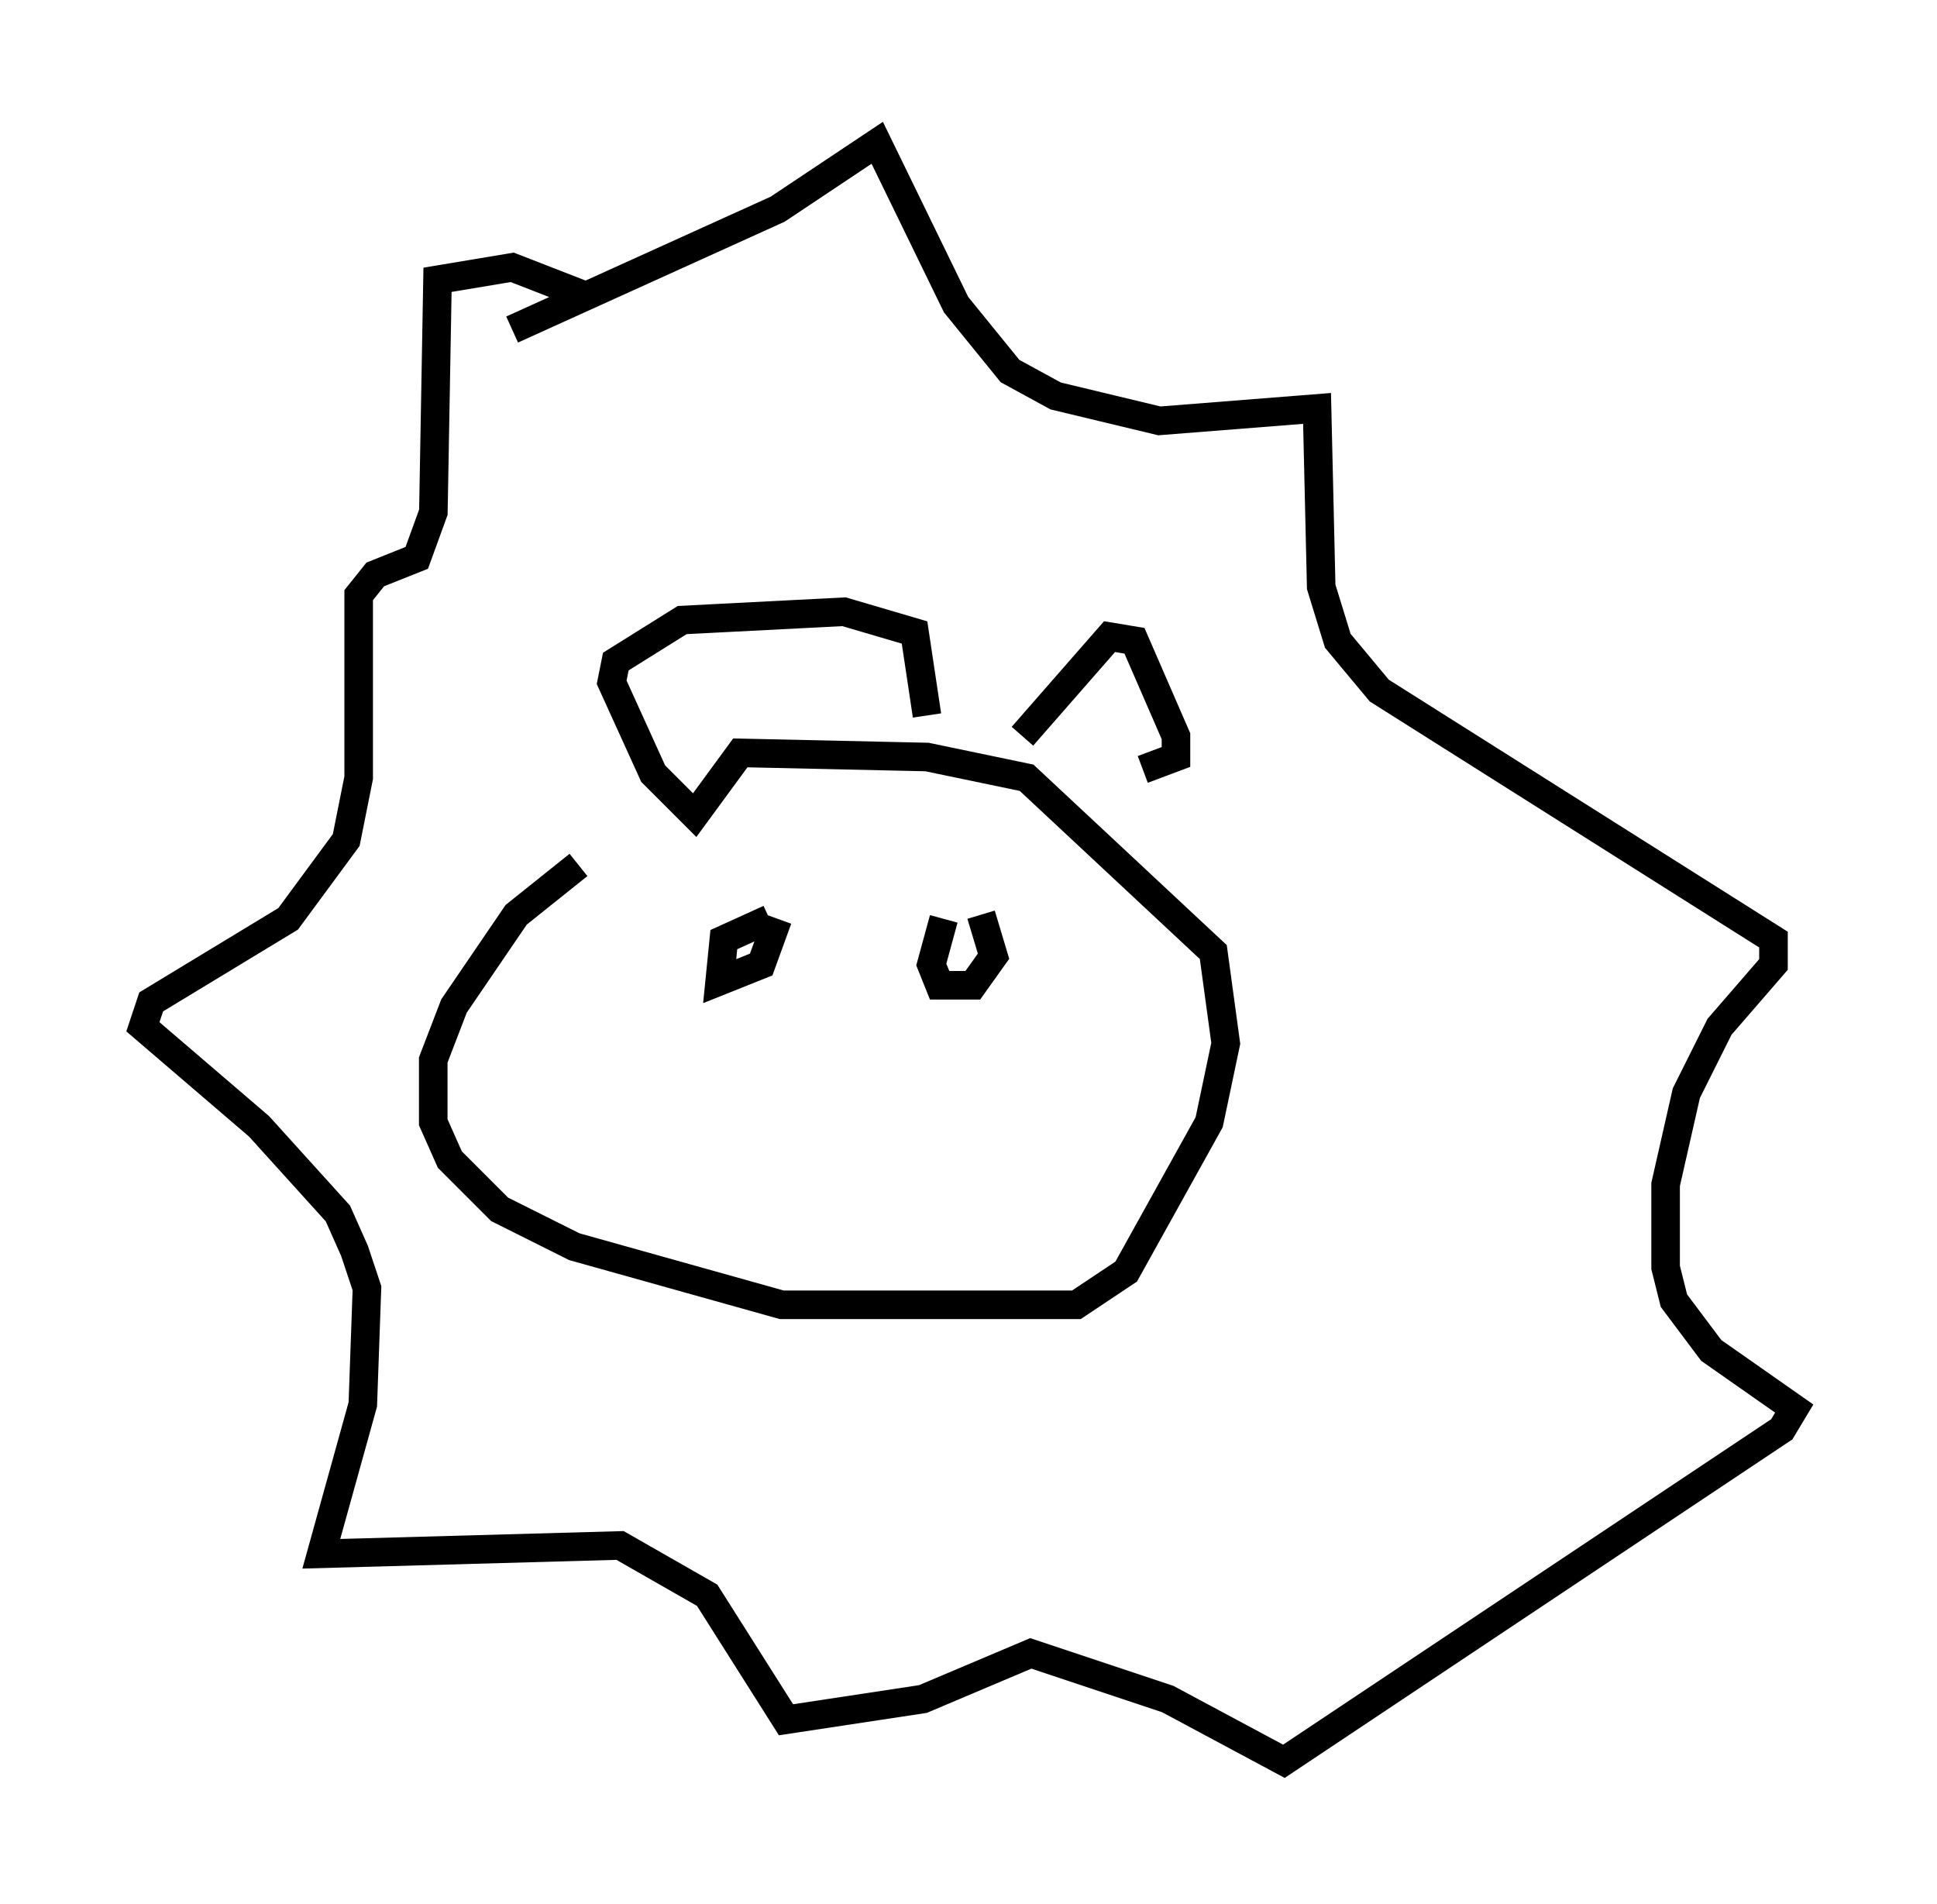 <?xml version="1.0" encoding="utf-8" ?>
<svg baseProfile="full" height="66.648" version="1.1" width="67.81" xmlns="http://www.w3.org/2000/svg" xmlns:ev="http://www.w3.org/2001/xml-events" xmlns:xlink="http://www.w3.org/1999/xlink"><defs /><rect fill="white" height="66.648" width="67.81" x="0" y="0" /><path d="M28.966, 26.788 m-8.715, 3.486 l-2.179, 1.743 -2.179, 3.196 l-0.726, 1.888 0.0, 2.179 l0.581, 1.307 1.743, 1.743 l2.615, 1.307 7.263, 2.034 l10.313, 0.0 1.743, -1.162 l2.905, -5.229 0.581, -2.76 l-0.436, -3.196 -6.536, -6.101 l-3.486, -0.726 -6.536, -0.145 l-1.598, 2.179 -1.453, -1.453 l-1.453, -3.196 0.145, -0.726 l2.324, -1.453 5.665, -0.291 l2.469, 0.726 0.436, 2.905 m3.341, 0.726 l3.05, -3.486 0.872, 0.145 l1.453, 3.341 0.0, 0.726 l-1.162, 0.436 m-22.078, -15.397 l9.296, -4.212 3.486, -2.324 l2.76, 5.665 1.888, 2.324 l1.598, 0.872 3.631, 0.872 l5.52, -0.436 0.145, 6.246 l0.581, 1.888 1.453, 1.743 l13.799, 8.715 0.0, 0.872 l-1.888, 2.179 -1.162, 2.324 l-0.726, 3.196 0.0, 2.905 l0.291, 1.162 1.307, 1.743 l2.905, 2.034 -0.436, 0.726 l-17.43, 11.62 -4.067, -2.179 l-4.793, -1.598 -3.777, 1.598 l-4.793, 0.726 -2.76, -4.358 l-3.05, -1.743 -10.458, 0.291 l1.453, -5.229 0.145, -4.067 l-0.436, -1.307 -0.581, -1.307 l-2.76, -3.05 -4.067, -3.486 l0.291, -0.872 4.793, -2.905 l2.034, -2.76 0.436, -2.179 l0.0, -6.391 0.581, -0.726 l1.453, -0.581 0.581, -1.598 l0.145, -8.134 2.615, -0.436 l2.615, 1.017 m6.391, 21.788 l-1.598, 0.726 -0.145, 1.453 l1.453, -0.581 0.581, -1.598 m5.81, 0.0 l-0.436, 1.598 0.291, 0.726 l1.162, 0.0 0.726, -1.017 l-0.436, -1.453 " fill="none" stroke="black" stroke-width="1" /></svg>